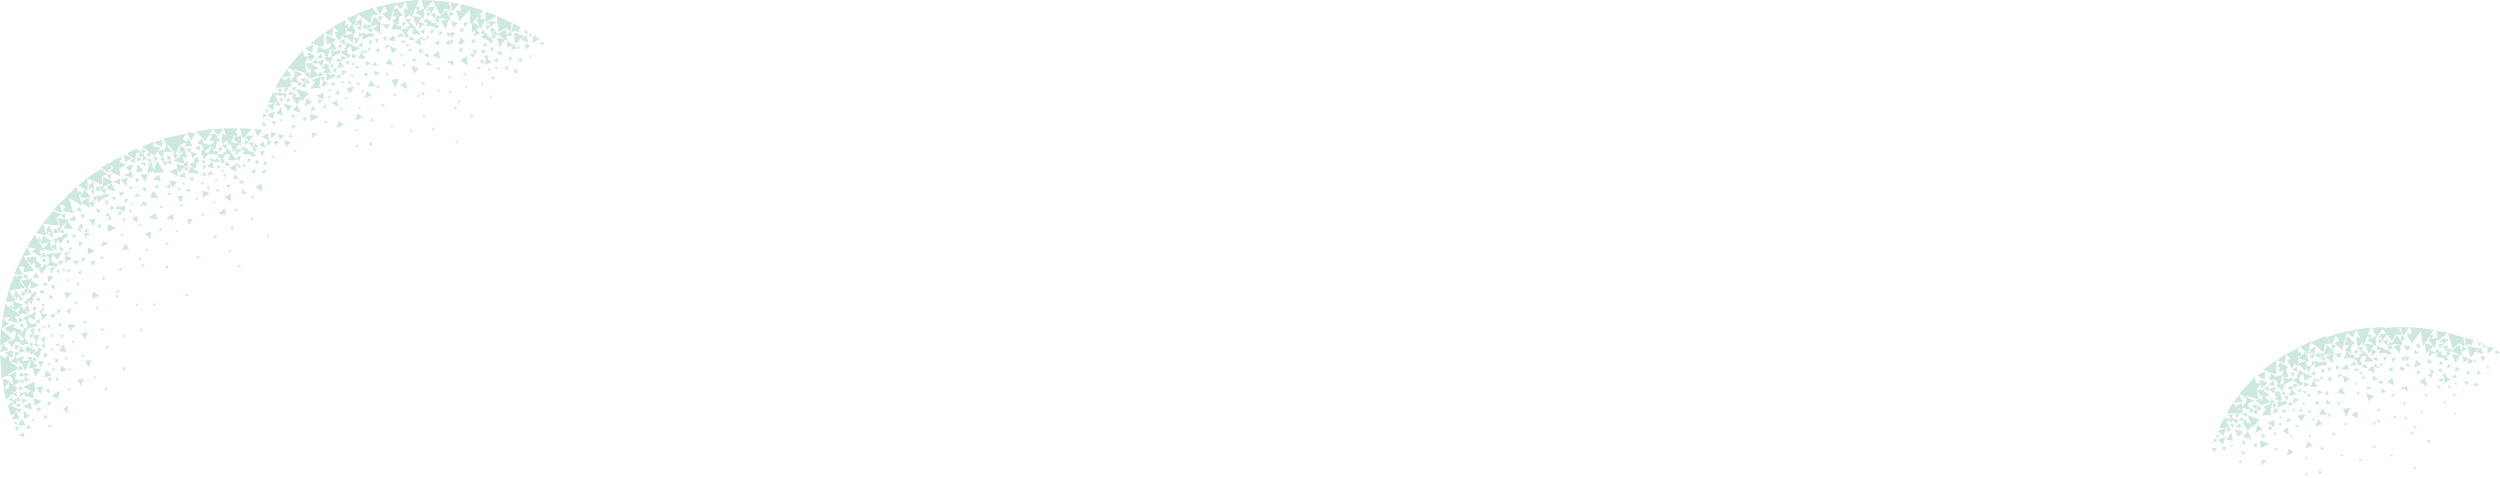 <svg width="387" height="74" viewBox="0 0 387 74" fill="none" xmlns="http://www.w3.org/2000/svg">
<path d="M0.603 60.081L1.589 58.931L0.405 58.624L0.603 60.081ZM3.933 58.416L3.736 58.306L3.845 58.854L3.079 58.701L3.407 59.468L3.845 58.843L3.955 59.139L4.547 58.701L3.955 58.405L4.503 57.813L3.67 57.759L3.933 58.416ZM1.983 52.894L3.517 53.048L2.553 51.623L1.983 52.894ZM3.057 50.517L3.824 50.593L3.342 49.892L3.057 50.517ZM4.678 44.677L6.102 44.184L4.81 43.417L4.678 44.677ZM8.819 47.855L8.962 48.621L9.466 48.008L8.819 47.855ZM12.829 49.64L13.103 50.221L13.377 49.695L12.829 49.64ZM16.28 53.584L16.554 54.165L16.817 53.639L16.28 53.584Z" fill="#CDE8DD"/>
<path d="M18.899 56.882L19.173 57.463L19.447 56.937L18.899 56.882ZM9.323 51.81L9.597 52.39L9.871 51.864L9.323 51.81ZM7.297 50.298L7.57 50.867L7.833 50.352L7.297 50.298ZM3.024 53.343L3.21 53.365L3.758 53.42L3.769 53.234L4.503 53.3L3.846 52.314L3.429 52.818L3.024 53.343ZM4.054 49.673L4.01 50.111L4.634 49.87L4.349 49.695L4.601 48.665L3.506 49.323L4.054 49.673ZM3.583 42.158L5.335 41.873L4.021 40.503L3.583 42.158ZM1.304 58.087L0.975 57.539L0.723 58.273L1.512 58.164L2.235 58.909L2.597 57.485L1.304 58.087ZM2.673 48.665L4.349 48.556L3.221 47.351L2.673 48.665ZM3.254 43.439L4.13 44.754L5.007 43.144L3.254 43.439ZM2.268 50.736L2.18 50.517L1.687 51.021L2.323 51.295L2.586 51.985L3.429 51.185L2.268 50.736ZM6.387 57.112L5.073 56.981L5.379 58.339L6.387 57.112ZM9.159 55.622L8.502 55.556L8.644 56.345L9.159 55.622ZM2.52 42.629L2.849 43.768L3.615 42.738L2.52 42.629ZM5.314 53.3L4.689 53.015L4.623 53.672L5.314 53.3Z" fill="#CDE8DD"/>
<path d="M4.328 43.242L4.087 42.344L3.495 42.837L4.328 43.242ZM3.079 45.806L2.903 46.463L3.67 46.43L3.079 45.806ZM9.542 50.55L9.4 49.783L9.006 50.396L9.542 50.55ZM6.311 51.426L6.168 50.659L5.785 51.284L6.311 51.426ZM0.427 53.179L0.011 54.494L1.326 54.165L0.427 53.179ZM2.75 57.375L3.648 57.134L3.046 56.521L2.75 57.375ZM6.804 58.438L7.976 58.109L7.209 57.32L6.804 58.438ZM1.983 54.165L0.734 54.603L1.249 54.987L0.504 55.797L1.6 56.017L1.359 55.118L1.994 55.403L1.983 54.165ZM4.919 55.677L4.371 57.057L5.818 56.794L4.919 55.677ZM10.353 55.699L10.397 55.261L9.937 55.436L10.353 55.699ZM8.228 54.319L8.261 53.88L7.822 54.056L8.228 54.319ZM15.283 47.855L14.998 47.383L14.834 47.931L15.283 47.855ZM18.373 45.937L18.088 45.466L17.935 46.014L18.373 45.937ZM16.664 60.311L16.379 59.851L16.215 60.377L16.664 60.311ZM6.913 48.041L6.628 47.57L6.464 48.117L6.913 48.041ZM7.001 50.78L6.716 50.309L6.552 50.856L7.001 50.78ZM2.246 50.1L0.745 50.725L0.942 50.966L0.898 51.404L1.249 51.218L1.863 51.711L2.246 50.1ZM4.196 45.411L3.353 44.995L3.374 45.872L4.196 45.411ZM8.359 44.886L8.447 44.009L7.866 44.283L8.359 44.886ZM5.511 45.981L5.598 45.105L5.018 45.379L5.511 45.981ZM5.029 55.239L4.152 55.261L4.744 55.973L5.029 55.239ZM8.294 45.926L7.549 45.642L7.691 46.408L8.294 45.926ZM5.818 47.712L5.084 47.427L5.226 48.194L5.818 47.712ZM2.914 49.082L2.838 49.958L3.637 49.597L2.914 49.082ZM3.714 47.986L4.788 48.249L4.262 47.241L3.714 47.986ZM5.577 46.452L6.343 46.627L5.971 45.937L5.577 46.452ZM6.124 45.28L6.891 45.466L6.519 44.765L6.124 45.28ZM6.617 44.108L7.384 44.294L7.012 43.593L6.617 44.108ZM7.242 64.891L7.209 64.124L6.716 64.628L7.242 64.891ZM8.096 57.331H8.535L8.315 56.783L8.096 57.331ZM7.351 58.471L7.724 59.172L8.02 58.427L7.351 58.471ZM6.398 53.354L6.771 54.056L7.066 53.31L6.398 53.354ZM7.11 60.289L7.483 60.99L7.779 60.245L7.11 60.289ZM5.839 55.951L6.343 56.915L6.749 55.896L5.839 55.951ZM5.116 51.93L5.664 52.982L6.102 51.864L5.116 51.93ZM12.588 51.525L13.136 52.566L13.574 51.47L12.588 51.525ZM11.964 58.712L12.511 59.764L12.95 58.646L11.964 58.712ZM13.169 55.819L13.717 56.86L14.155 55.765L13.169 55.819ZM9.334 57.594L10.408 57.266L9.466 56.641L9.334 57.594ZM5.642 59.895L6.256 61.045L6.738 59.818L5.642 59.895ZM5.314 62.765L6.486 62.13L5.237 61.648L5.314 62.765ZM0.964 61.933L2.651 60.289L0.526 60.103L0.964 61.933ZM8.326 49.312L8.513 48.435L7.702 48.906L8.326 49.312ZM10.824 48.567L11.021 47.69L10.2 48.161L10.824 48.567ZM6.07 50.177L6.267 49.301L5.456 49.772L6.07 50.177ZM5.303 49.553L5.631 48.183L4.317 48.928L5.303 49.553ZM8.973 61.823L9.28 60.454L7.987 61.221L8.973 61.823ZM2.881 54.592L3.867 54.483L3.188 53.541L2.881 54.592Z" fill="#CDE8DD"/>
<path d="M3.889 54.023L4.262 54.713L4.875 54.001L3.889 54.023ZM1.183 52.818L1.862 53.76L2.52 52.62L1.183 52.818ZM4.503 65.745L4.021 66.249L4.766 66.436L4.503 65.745ZM4.229 45.411L4.317 44.535L3.615 44.907L4.229 45.411ZM3.626 42.563L2.772 41.139L2.224 42.41L3.626 42.563ZM5.029 43.144L6.059 42.925L5.565 42.114L5.029 43.144ZM5.018 45.302L4.525 44.71L4.229 45.444L5.018 45.302ZM5.27 51.941L4.634 51.656L4.558 52.423L5.27 51.941ZM2.169 45.992L2.498 45.915L2.355 46.244L2.794 46.398L2.618 45.937L3.276 45.894L2.377 44.929L2.169 45.992ZM4.284 47.329L4.371 46.452L3.681 46.715L4.284 47.329ZM9.17 58.832L8.666 58.339L8.71 58.997L9.17 58.832ZM12.018 46.737L11.471 46.792L11.755 47.263L12.018 46.737ZM6.979 47.044L6.431 47.099L6.716 47.57L6.979 47.044ZM6.595 48.03L6.048 48.085L6.332 48.556L6.595 48.03ZM11.087 57.342L10.912 56.882L10.649 57.298L11.087 57.342ZM10.265 54.461L9.827 53.322L9.17 54.351L10.265 54.461Z" fill="#CDE8DD"/>
<path d="M6.617 49.498L7.439 48.621L6.234 48.49L6.617 49.498ZM10.309 46.211L11.142 45.335L9.937 45.203L10.309 46.211ZM10.857 51.196L11.69 50.32L10.485 50.188L10.857 51.196ZM1.983 46.682L2.115 47.559L1.501 47.175L1.534 47.942L2.104 47.668L2.18 48.107L3.604 47.142L1.983 46.682ZM1.852 64.869H3.057L2.509 63.664L1.852 64.869ZM2.487 61.911V61.692L2.049 62.02L1.83 61.363L1.282 62.02H2.049L1.72 62.349L2.487 62.568V62.02L3.254 62.13L2.816 61.363L2.487 61.911ZM3.473 62.568L4.13 61.911L3.473 61.692V62.568ZM3.079 60.706V61.473L3.736 60.925L3.079 60.706ZM2.618 66.709L2.947 66.052H2.29L2.618 66.709ZM2.553 63.28L2.991 64.047L3.32 63.28H2.553ZM10.748 60.519L10.857 59.972L10.419 60.3L10.748 60.519ZM19.326 52.248L19.436 51.7L18.997 52.029L19.326 52.248ZM21.868 51.317L21.977 50.769L21.539 51.097L21.868 51.317ZM11.131 53.069H11.569L11.241 52.631L11.131 53.069ZM7.877 52.084H8.315L7.987 51.645L7.877 52.084ZM12.829 55.294L13.048 54.855L12.61 54.965L12.829 55.294ZM14.725 58.657L14.944 58.219L14.505 58.328L14.725 58.657ZM7.603 56.608L7.822 56.17L7.384 56.279L7.603 56.608ZM2.41 55.184L3.035 54.691L2.29 54.417L2.345 55.272L1.687 56.006L2.914 56.356L2.41 55.184ZM2.881 51.678L3.758 52.445L4.087 51.24L4.306 51.13L3.758 50.692L3.539 51.349L2.881 51.678ZM5.007 55.786L5.774 55.863L5.292 55.151L5.007 55.786ZM5.259 53.552L6.026 53.628L5.544 52.916L5.259 53.552ZM6.683 52.785L6.65 53.113L7.11 52.938L6.891 52.807L7.077 52.062L6.256 52.533L6.683 52.785ZM10.189 63.587L10.156 63.916L10.616 63.74L10.397 63.609L10.572 62.842L9.762 63.313L10.189 63.587Z" fill="#CDE8DD"/>
<path d="M4.974 51.47L4.941 51.799L5.401 51.623L5.182 51.492L5.368 50.725L4.547 51.196L4.974 51.47ZM4.459 53.727L4.371 53.508L3.878 54.012L4.514 54.297L4.777 54.976L5.631 54.187L4.459 53.727ZM7.483 54.932L6.847 54.658L6.782 55.425L7.483 54.932ZM5.105 54.691L5.982 55.458L6.311 54.253L6.53 54.143L5.982 53.705L5.763 54.362L5.105 54.691ZM4.338 49.783L4.119 50.933L5.324 50.605L5.522 50.736L5.631 50.035L4.974 50.188L4.338 49.783ZM4.032 46.343L4.908 47.11L5.237 45.904L5.456 45.795L4.908 45.357L4.689 46.014L4.032 46.343ZM3.309 56.312L3.747 55.107L2.432 55.545L3.309 56.312Z" fill="#CDE8DD"/>
<path d="M3.911 57.43L4.645 55.721L3.177 55.962L3.911 57.43ZM2.246 53.289L2.356 53.836L2.246 54.165L2.465 54.056L2.575 54.165L2.684 53.946L3.013 53.617L2.246 53.289ZM1.873 64.201L1.983 64.244L2.421 63.697L2.816 63.258L1.172 62.656L1.72 64.376L1.873 64.201Z" fill="#CDE8DD"/>
<path d="M2.06 62.524L1.402 62.305L1.621 63.072L2.06 62.524ZM3.21 59.676L2.772 60.333H3.539L3.21 59.676ZM2.837 65.844H3.933L3.385 64.77L2.837 65.844ZM7.483 65.68L7.592 66.227L8.03 65.899L7.483 65.68ZM2.027 48.424L1.15 49.629L2.794 49.958L2.027 48.424ZM7.285 62.721L8.052 62.612L7.505 62.064L7.285 62.721ZM5.664 63.642L6.431 63.532L5.883 62.984L5.664 63.642ZM4.086 60.552L3.429 60.881L4.196 61.21L4.086 60.552Z" fill="#CDE8DD"/>
<path d="M3.55 62.93L4.864 63.368L4.755 62.272L3.55 62.93ZM2.892 67.378L3.769 67.674L3.692 66.95L2.892 67.378ZM3.626 63.587L3.736 64.88L4.612 64.376L3.626 63.587ZM5.007 60.355L3.692 61.231L5.226 61.67L5.007 60.355ZM3.221 59.019L1.906 58.471L2.016 59.566L1.468 59.128L1.249 60.333L2.016 60.114L2.345 60.771L2.673 60.005H2.454L2.125 59.676L3.221 59.019ZM3.385 57.594L2.838 58.252H3.714L3.385 57.594ZM2.531 65.198L2.093 65.526L2.64 65.745L2.531 65.198ZM4.897 65.252L5.335 65.033L4.897 64.814V65.252Z" fill="#CDE8DD"/>
<path d="M8.863 53.661L9.301 53.223H8.644L8.863 53.661ZM15.765 51.317L16.203 50.878H15.546L15.765 51.317ZM2.586 61.505V60.739L1.928 60.958L2.586 61.505ZM2.498 62.908H3.265L2.827 62.25L2.498 62.908ZM5.379 60.739V59.095L3.473 59.917L5.379 60.739ZM0.263 58.547L0 54.954L2.936 56.948L0.263 58.547ZM0.011 53.508L0.153 50.878L1.797 52.379L0.011 53.508ZM0.416 49.191L0.833 47.066L3.221 48.928L0.416 49.191ZM1.326 45.05L2.257 42.53L3.856 44.524L1.326 45.05ZM2.75 41.281L3.561 39.495L4.897 41.402L2.75 41.281Z" fill="#CDE8DD"/>
<path d="M0.208 50.878L0.427 49.18L1.38 50.199L0.208 50.878ZM0.887 46.737L1.369 44.94L2.52 46.606L0.887 46.737ZM23.741 22.032L25.023 22.821L25.154 21.616L23.741 22.032ZM25.866 25.1L25.943 24.881L25.417 25.045L25.461 24.256L24.727 24.694L25.417 25.045L25.143 25.187L25.658 25.713L25.877 25.089L26.535 25.549L26.469 24.716L25.866 25.1ZM31.322 22.185L31.476 23.719L32.681 22.492L31.322 22.185ZM33.864 22.755L33.952 23.522L34.543 22.908L33.864 22.755ZM40.197 23.434L40.635 24.201L40.909 23.369L40.197 23.434ZM37.622 27.86L36.877 28.156L37.578 28.529L37.622 27.86Z" fill="#CDE8DD"/>
<path d="M36.669 32.144L36.154 32.528L36.724 32.692L36.669 32.144ZM33.492 36.307L32.977 36.691L33.546 36.855L33.492 36.307ZM24.979 35.212L24.464 35.595L25.034 35.76L24.979 35.212ZM30.808 39.528L30.293 39.912L30.862 40.076L30.808 39.528ZM25.987 41.018L25.472 41.402L26.042 41.566L25.987 41.018ZM33.853 29.142L33.349 29.526L33.897 29.69L33.853 29.142ZM34.949 26.841L34.434 27.225L35.004 27.378L34.949 26.841ZM31.114 23.248L31.136 23.434L31.191 23.982L31.366 23.96L31.443 24.694L32.286 23.872L31.695 23.566L31.114 23.248ZM34.916 23.533L34.478 23.577L34.839 24.146L34.949 23.818L36.011 23.862L35.157 22.898L34.916 23.533ZM42.333 21.78L42.662 22.602L43.188 21.835L42.333 21.78ZM25.834 22.415L26.316 22.01L25.549 21.857L25.746 22.624L25.122 23.445L26.579 23.599L25.834 22.415ZM35.65 21.977L36.088 23.599L37.052 22.251L35.65 21.977ZM40.766 21.868L40.109 22.525L41.117 22.832L40.766 21.868ZM33.535 21.977L33.755 21.846L33.163 21.462L33.01 22.142L32.385 22.536L33.338 23.215L33.535 21.977ZM27.543 27.324L27.488 26.009L26.195 26.502L27.543 27.324ZM29.405 29.843L29.372 29.186L28.605 29.438L29.405 29.843ZM41.522 20.619L40.471 21.166L41.632 21.714L41.522 20.619ZM31.629 25.483L31.783 24.804L31.125 24.869L31.629 25.483Z" fill="#CDE8DD"/>
<path d="M41.237 22.536L42.081 22.12L41.478 21.627L41.237 22.536ZM38.466 21.813L37.808 21.78L37.995 22.525L38.466 21.813ZM35.124 29.076L35.869 28.781L35.179 28.529L35.124 29.076ZM33.59 26.118L34.335 25.823L33.645 25.571L33.59 26.118ZM30.326 20.706L28.967 20.487L29.482 21.736L30.326 20.706ZM26.71 23.752L27.072 24.607L27.587 23.927L26.71 23.752ZM26.217 27.937L26.699 29.066L27.357 28.189L26.217 27.937ZM29.778 22.569L29.175 21.396L28.879 21.944L27.97 21.331L27.915 22.426L28.77 22.065L28.584 22.722L29.778 22.569ZM28.704 25.691L27.258 25.363L27.729 26.765L28.704 25.691ZM30.238 30.928L30.676 30.884L30.413 30.468L30.238 30.928ZM31.147 28.562L31.585 28.518L31.323 28.112L31.147 28.562ZM38.893 34.193L39.298 33.82L38.751 33.776L38.893 34.193ZM41.369 36.844L41.774 36.472L41.227 36.428L41.369 36.844ZM25.768 37.962L26.184 37.611L25.637 37.523L25.768 37.962ZM37.03 26.02L37.436 25.647L36.888 25.593L37.03 26.02ZM34.368 26.677L34.773 26.305L34.226 26.25L34.368 26.677ZM34.072 21.857L33.163 20.52L32.966 20.761L32.528 20.805L32.78 21.101L32.418 21.802L34.072 21.857ZM39.068 22.843L39.309 21.933L38.433 22.131L39.068 22.843ZM40.427 26.831L41.303 26.743L40.92 26.228L40.427 26.831ZM38.783 24.267L39.66 24.179L39.276 23.664L38.783 24.267ZM29.142 25.768L28.989 24.891L28.364 25.582L29.142 25.768ZM39.408 26.973L39.539 26.184L38.805 26.48L39.408 26.973ZM37.14 24.913L37.271 24.146L36.537 24.442L37.14 24.913ZM35.245 22.328L34.368 22.437L34.883 23.149L35.245 22.328ZM36.483 22.897L36.439 24.015L37.315 23.292L36.483 22.897ZM38.345 24.431L38.312 25.198L38.926 24.694L38.345 24.431ZM39.572 24.727L39.55 25.494L40.153 24.99L39.572 24.727ZM40.832 24.968L40.81 25.735L41.413 25.231L40.832 24.968ZM19.907 29.296L20.674 29.153L20.104 28.737L19.907 29.296ZM27.499 29.076L27.565 29.515L28.08 29.219L27.499 29.076ZM26.261 28.496L25.625 28.967L26.392 29.153L26.261 28.496ZM31.739 26.601L31.125 27.105L31.914 27.236L31.739 26.601ZM24.442 28.529L23.807 29L24.574 29.186L24.442 28.529ZM28.551 26.644L27.674 27.28L28.737 27.532L28.551 26.644ZM32.878 25.056L31.969 25.823L33.141 26.042L32.878 25.056ZM34.741 32.286L33.831 33.053L35.015 33.273L34.741 32.286ZM26.688 33.097L25.735 33.798L26.907 34.072L26.688 33.097ZM28.989 33.842L29.252 34.828L29.843 33.952L28.989 33.842ZM27.455 30.336L27.926 31.355L28.397 30.336H27.455ZM24.65 26.995L23.599 27.762L24.881 28.058L24.65 26.995ZM24.081 32.944L23.029 33.711L24.322 34.017L24.081 32.944ZM20.378 26.447L19.326 27.214L20.608 27.521L20.378 26.447ZM21.758 27.105L22.547 28.178L22.854 26.863L21.758 27.105ZM18.691 27.74L19.49 28.803L19.797 27.488L18.691 27.74ZM21.977 22.678L23.873 24.103L23.741 21.966L21.977 22.678ZM36.11 27.685L36.987 27.707L36.362 26.995L36.11 27.685ZM37.337 29.986L38.214 29.997L37.589 29.296L37.337 29.986ZM34.817 25.647L35.694 25.669L35.069 24.957L34.817 25.647ZM35.299 24.793H36.702L35.716 23.675L35.299 24.793ZM23.248 30.599L24.65 30.709L23.719 29.526L23.248 30.599ZM29.526 23.533L29.789 24.519L30.632 23.708L29.526 23.533ZM30.621 24.245L30.019 24.749L30.84 25.209L30.621 24.245ZM31.279 21.342L30.49 22.196L31.739 22.613L31.279 21.342ZM18.734 26.71L18.165 26.294L18.088 27.061L18.734 26.71ZM39.145 22.875L40.021 22.766L39.517 22.163L39.145 22.875ZM41.993 21.419L42.826 20.651L41.884 20.432L41.993 21.419Z" fill="#CDE8DD"/>
<path d="M43.922 21.714L44.327 22.678L45.028 22.021L43.922 21.714ZM45.477 23.139L45.653 23.577L45.981 23.281L45.477 23.139ZM41.971 24.015L42.158 24.453L42.486 24.168L41.971 24.015ZM39.375 23.61L39.868 23.007L39.079 22.865L39.375 23.61ZM32.911 25.198L33.053 24.519L32.286 24.596L32.911 25.198ZM38.126 20.98L38.268 21.309L37.94 21.232L37.874 21.67L38.29 21.407L38.466 22.065L39.233 20.991L38.126 20.98ZM37.249 23.314L38.126 23.226L37.731 22.613L37.249 23.314ZM26.184 30.326L26.601 29.778L25.943 29.909L26.184 30.326ZM39.331 30.764L39.167 30.238L38.761 30.599L39.331 30.764ZM38.038 25.877L37.874 25.33L37.48 25.702L38.038 25.877ZM36.976 25.702L36.811 25.176L36.406 25.549L36.976 25.702ZM27.937 32.002L28.375 31.761L27.937 31.563V32.002Z" fill="#CDE8DD"/>
<path d="M31.432 30.577L32.451 29.92L31.322 29.482L31.432 30.577ZM35.562 26.009L36.603 26.644L36.493 25.439L35.562 26.009ZM39.539 28.967L40.569 29.602L40.459 28.397L39.539 28.967ZM34.763 30.523L35.792 31.158L35.683 29.953L34.763 30.523ZM37.414 20.915L36.57 21.221L36.822 20.542L36.077 20.728L36.461 21.232L36.022 21.396L37.249 22.602L37.414 20.915ZM19.183 23.927L19.348 25.132L20.465 24.42L19.183 23.927ZM22.196 24.146L22.415 24.113L22.032 23.73L22.645 23.423L21.922 22.985L22.032 23.752L21.659 23.478L21.55 24.267L22.098 24.19L22.109 24.957L22.799 24.409L22.196 24.146ZM21.703 25.22L22.448 25.768L22.558 25.089L21.703 25.22ZM23.456 24.563L22.689 24.672L23.325 25.242L23.456 24.563ZM17.463 24.968L18.165 25.187L18.055 24.53L17.463 24.968ZM20.827 24.42L20.126 24.968L20.936 25.187L20.827 24.42ZM24.738 32.155L25.286 32.188L24.902 31.794L24.738 32.155ZM35.398 39.035H35.946L35.529 38.674L35.398 39.035ZM36.822 41.336H37.37L36.965 40.964L36.822 41.336ZM28.748 45.828H29.296L28.89 45.466L28.748 45.828ZM32.988 31.18L33.075 31.618L33.437 31.213L32.988 31.18ZM33.283 27.784L33.371 28.222L33.733 27.806L33.283 27.784ZM31.125 33.294L31.596 33.426L31.41 33.021L31.125 33.294ZM27.148 35.814L27.608 35.968L27.444 35.551L27.148 35.814ZM28.167 28.474L28.627 28.627L28.452 28.211L28.167 28.474ZM28.846 23.139L29.427 23.686L29.591 22.919L28.759 23.095L27.937 22.547L27.751 23.818L28.846 23.139ZM32.703 22.81L32.122 23.818L33.371 23.905L33.525 24.103L33.853 23.478L33.163 23.39L32.703 22.81ZM28.605 25.801L28.638 26.568L29.274 25.998L28.605 25.801ZM31.344 25.527L31.421 26.294L32.024 25.68L31.344 25.527ZM32.363 26.787L32.035 26.82L32.297 27.236L32.385 27.017L33.152 27.05L32.528 26.338L32.363 26.787ZM22.065 31.498L21.736 31.52L21.955 31.958L22.065 31.739L22.832 31.815L22.251 31.07L22.065 31.498ZM33.305 24.815L32.977 24.848L33.24 25.264L33.327 25.045L34.094 25.067L33.47 24.366L33.305 24.815ZM30.544 24.946L30.764 24.837L30.194 24.42L30.008 25.078L29.35 25.428L30.26 26.162L30.544 24.946ZM29.778 28.123L29.975 27.466L29.208 27.499L29.778 28.123ZM29.69 25.713L29.055 26.699L30.293 26.852L30.435 27.072L30.786 26.469L30.106 26.338L29.69 25.713ZM34.839 23.851L33.678 23.862L34.226 24.979L34.138 25.198L34.828 25.154L34.554 24.519L34.839 23.851ZM38.126 22.865L37.556 23.884L38.805 23.96L38.948 24.157L39.276 23.533L38.586 23.445L38.126 22.865Z" fill="#CDE8DD"/>
<path d="M27.86 24.179L29.12 24.442L28.496 23.204L27.86 24.179Z" fill="#CDE8DD"/>
<path d="M26.831 24.913L28.616 25.395L28.178 23.971L26.831 24.913ZM30.994 22.503L30.479 22.722L30.15 22.678L30.303 22.875L30.216 22.985L30.435 23.051L30.457 23.16L30.435 23.051L30.829 23.314L30.994 22.503ZM19.852 23.872L19.83 23.982L20.422 24.333L20.915 24.661L21.276 22.952L19.655 23.719L19.852 23.872Z" fill="#CDE8DD"/>
<path d="M21.517 23.818L21.627 23.139L20.904 23.467L21.517 23.818ZM24.519 24.552L23.807 24.223L23.916 24.99L24.519 24.552ZM18.351 25.067L18.504 26.129L19.49 25.439L18.351 25.067ZM19.183 29.624L18.658 29.811L19.052 30.194L19.183 29.624ZM35.727 21.298L34.368 20.673V22.35L35.727 21.298ZM22.076 29.011L22.295 29.756L22.766 29.142L22.076 29.011ZM21.638 30.479L21.331 29.898L20.761 30.446L21.638 30.479ZM18.296 32.122L19.205 32.922L19.424 31.826L18.296 32.122ZM22.185 41.358L22.404 40.865L21.879 41.018L22.185 41.358ZM13.18 36.066L13.804 35.606L13.114 35.496L13.18 36.066ZM19.918 32.593L20.159 32.966L20.487 32.473L19.918 32.593ZM18.559 32.593L18.186 33.294L18.975 33.119L18.559 32.593ZM16.938 33.415L16.565 34.116L17.332 33.941L16.938 33.415ZM19.392 37.71L18.844 38.75L20.016 38.498L19.392 37.71ZM22.459 36.176L23.27 37.03L23.401 35.847L22.459 36.176ZM20.4 33.766L21.276 34.489V33.36L20.4 33.766ZM16.697 35.825L18.011 35.321L16.664 34.664L16.697 35.825ZM19.282 34.291L19.413 33.601L18.888 34.007L19.282 34.291ZM21.583 35.058L21.857 34.653L21.375 34.664L21.583 35.058ZM18.734 36.57L19.249 36.351L18.734 36.176V36.57ZM22.492 38.849L22.985 38.783L22.656 38.477L22.492 38.849ZM20.268 31.783L20.75 31.717L20.422 31.41L20.268 31.783ZM15.886 37.808L15.59 37.962L15.995 38.246V37.995L16.729 37.731L15.886 37.315V37.808ZM14.987 34.905L15.513 35.475L15.656 34.708L14.987 34.905ZM20.925 27.565L21.145 28.31L21.605 27.696L20.925 27.565ZM23.774 25.56L23.336 24.957L23.117 25.768L23.774 25.56ZM21.331 25.373L21.079 26.732L22.152 26.469L21.331 25.373ZM16.817 25.373L16.653 26.25L17.354 26.075L16.817 25.373Z" fill="#CDE8DD"/>
<path d="M20.673 25.516L19.413 25.812L20.049 26.622L20.673 25.516ZM24.092 26.425L23.04 25.253L22.821 26.831L24.092 26.425ZM25.154 24.475L25.516 23.095L24.442 23.358L24.804 22.755L23.577 22.711L23.905 23.434L23.303 23.851L24.102 24.07L24.07 23.851L24.355 23.478L25.154 24.475ZM26.578 24.431L25.855 23.993L25.965 24.869L26.578 24.431ZM18.942 24.65L18.548 24.267L18.406 24.837L18.942 24.65ZM19.216 27.017L19.501 27.422L19.654 26.951L19.216 27.017ZM31.947 29.055L32.462 29.383L32.33 28.726L31.947 29.055ZM35.628 35.354L36.154 35.683L36.022 35.025L35.628 35.354Z" fill="#CDE8DD"/>
<path d="M22.602 24.19L23.369 24.081L23.04 23.456L22.602 24.19ZM21.199 24.3L21.309 25.067L21.901 24.541L21.199 24.3ZM23.752 26.852L25.395 26.633L24.3 24.848L23.752 26.852ZM25.209 21.462L28.737 20.695L27.17 23.872L25.209 21.462ZM30.326 20.345L32.933 19.961L31.783 21.868L30.326 20.345ZM34.631 19.863H36.8L35.431 22.58L34.631 19.863ZM39.342 19.972L40.602 20.126L39.868 21.079L39.342 19.972ZM43.122 20.761L43.998 20.947L43.275 21.714L43.122 20.761Z" fill="#CDE8DD"/>
<path d="M32.933 20.016L34.631 19.885L33.82 21.024L32.933 20.016ZM37.151 19.852L39.013 19.961L37.611 21.429L37.151 19.852ZM6.398 40.361L7.088 40.69L6.869 39.857L6.398 40.361ZM9.871 35.398L11.372 35.409L10.386 34.27L9.871 35.398ZM12.72 39.78L12.61 40.569L13.289 40.153L12.72 39.78ZM15.897 42.815L15.963 43.45L16.401 43.045L15.897 42.815ZM11.876 43.691L11.942 44.327L12.38 43.932L11.876 43.691ZM10.452 41.588L10.518 42.223L10.956 41.818L10.452 41.588Z" fill="#CDE8DD"/>
<path d="M7.603 39.901L7.417 40.306L8.074 40.295L7.855 40.032L8.425 39.156L7.165 39.397L7.603 39.901ZM9.652 32.67L11.405 32.977L10.638 31.257L9.652 32.67ZM6.639 38.509L8.261 38.948L7.603 37.414L6.639 38.509ZM8.94 33.744L9.334 35.277L10.704 34.05L8.94 33.744ZM5.565 40.295V40.054L4.93 40.361L5.434 40.843L5.456 41.577L6.519 41.106L5.565 40.295ZM8.502 32.736L8.436 33.908L9.499 33.196L8.502 32.736Z" fill="#CDE8DD"/>
<path d="M10.014 33.93L10.09 32.999L9.356 33.262L10.014 33.93ZM7.976 35.935L7.603 36.483L8.348 36.702L7.976 35.935ZM12.501 42.552L12.61 41.763L12.04 42.223L12.501 42.552ZM9.159 42.333L9.269 41.544L8.699 42.004L9.159 42.333ZM18.8 41.938L18.691 41.391L18.362 41.829L18.8 41.938ZM21.868 40.295L21.758 39.747L21.429 40.208L21.868 40.295ZM10.846 39.331L10.737 38.783L10.408 39.221L10.846 39.331ZM10.024 41.96L9.915 41.413L9.586 41.851L10.024 41.96ZM5.752 39.725L4.141 39.813L4.251 40.109L4.065 40.503L4.459 40.449L4.864 41.106L5.752 39.725ZM9.148 35.957L8.491 35.299L8.217 36.143L9.148 35.957ZM13.256 36.855L13.618 36.066L12.982 36.132L13.256 36.855ZM10.222 36.943L10.594 36.143L9.959 36.209L10.222 36.943ZM12.873 37.797L12.27 37.282L12.139 38.071L12.873 37.797ZM9.937 38.674L9.334 38.148L9.225 38.937L9.937 38.674ZM6.76 39.002L6.387 39.791L7.264 39.725L6.76 39.002ZM7.877 38.236L8.819 38.849L8.644 37.721L7.877 38.236Z" fill="#CDE8DD"/>
<path d="M10.145 37.403L10.802 37.841L10.693 37.052L10.145 37.403ZM11.043 36.483L11.701 36.921L11.591 36.132L11.043 36.483ZM11.898 35.519L12.555 35.957L12.446 35.19L11.898 35.519ZM7.329 42.596L7.505 43.768L8.293 42.859L7.329 42.596ZM11.788 41.018L12.259 40.251L11.328 40.427L11.788 41.018ZM14.396 41.128L14.867 40.361L13.936 40.536L14.396 41.128ZM9.378 41.073L9.849 40.328L8.918 40.492L9.378 41.073ZM8.885 40.218L9.63 39.035L8.162 39.309L8.885 40.218ZM9.192 35.946L9.564 35.157L8.797 35.267L9.192 35.946ZM9.586 33.032L9.258 31.421L8.304 32.429L9.586 33.032ZM10.704 34.072L11.745 34.226L11.547 33.283L10.704 34.072ZM9.981 36.099L9.718 35.376L9.192 35.979L9.981 36.099ZM7.066 35.803L7.395 35.847L7.154 36.099L7.516 36.384L7.494 35.891L8.151 36.066L7.625 34.861L7.066 35.803ZM8.622 37.775L8.995 36.986L8.261 37.008L8.622 37.775ZM16.116 39.813L15.568 39.671L15.678 40.218L16.116 39.813ZM11.241 38.389L10.693 38.246L10.802 38.794L11.241 38.389ZM10.55 39.211L10.003 39.079L10.112 39.627L10.55 39.211Z" fill="#CDE8DD"/>
<path d="M10.09 40.58L11.186 40.032L10.09 39.506V40.58ZM13.596 39.397L14.692 38.827L13.596 38.312V39.397ZM13.18 33.196H12.391L12.895 33.798L13.18 33.196ZM16.171 33.305L17.014 33.557L16.85 32.933L16.171 33.305ZM15.185 33.086L15.623 32.407H14.823L15.185 33.086ZM17.266 31.772L16.938 32.473L17.704 32.254L17.266 31.772ZM11.832 32.506L12.643 32.856L12.336 31.98L11.832 32.506ZM12.106 35.102L12.917 35.453L12.61 34.576L12.106 35.102ZM13.717 36.581L13.76 36.033L13.245 36.22L13.717 36.581ZM13.717 34.039L14.44 35.025L14.79 33.864L13.717 34.039ZM14.341 46.266L15.415 45.718L14.319 45.192L14.341 46.266ZM6.672 36.406L6.497 37.282L6.059 36.702L5.839 37.447L6.475 37.381L6.387 37.819L8.031 37.381L6.672 36.406ZM21.166 47.438L21.462 46.956L20.936 47.121L21.166 47.438ZM23.873 47.395L24.157 46.912L23.631 47.077L23.873 47.395ZM10.43 43.472L10.835 43.615L10.671 43.089L10.43 43.472ZM5.861 41.424L6.431 42.431L7.143 41.402L7.384 41.38L7.023 40.777L6.584 41.325L5.861 41.424ZM7.888 41.917L7.757 42.212L8.239 42.202L8.085 42.004L8.524 41.347L7.603 41.522L7.888 41.917ZM7.866 40.131L7.286 41.139L8.535 41.226L8.677 41.424L9.006 40.799L8.315 40.712L7.866 40.131ZM8.743 36.767L9.312 37.775L10.024 36.757L10.266 36.724L9.893 36.132L9.455 36.68L8.743 36.767ZM6.146 38.082L4.919 38.926L6.343 39.78L6.146 38.082Z" fill="#CDE8DD"/>
<path d="M18.11 45.357L18.658 45.083L18.044 44.864L18.11 45.357ZM4.251 38.203L5.346 36.34L6.968 38.904L4.251 38.203ZM6.584 34.631L8.304 32.55L9.148 34.96L6.584 34.631ZM9.192 31.563L10.55 30.139L11.175 32.385L9.192 31.563Z" fill="#CDE8DD"/>
<path d="M3.451 39.703L4.218 38.17L4.766 39.452L3.451 39.703ZM5.598 36.088L6.65 34.554L7.198 36.505L5.598 36.088ZM16.423 29.219L17.869 29.635L17.233 28.277L16.423 29.219ZM16.97 26.524L18.581 27.291L18.285 25.428L16.97 26.524Z" fill="#CDE8DD"/>
<path d="M12.501 31.333L13.925 32.21L13.706 30.567L12.501 31.333ZM15.963 27.367L15.93 28.956L17.573 28.145L15.963 27.367ZM15.809 26.272L15.437 27.389L16.642 26.995L15.809 26.272Z" fill="#CDE8DD"/>
<path d="M16.948 27.849L17.277 26.973L16.51 27.028L16.948 27.849ZM14.473 29.23L13.958 29.668L14.615 30.084L14.473 29.23ZM15.59 29.558L15.152 28.737L14.659 29.482L15.59 29.558ZM19.315 31.531L19.885 30.873L19.26 30.764L19.315 31.531ZM16.357 30.797L16.927 30.139L16.302 30.03L16.357 30.797ZM18.658 32.33L18.219 31.673L17.891 32.396L18.658 32.33ZM13.728 31.377L14.462 32.221L14.604 31.092L13.728 31.377ZM16.138 31.213L16.642 31.794L16.751 31.027L16.138 31.213Z" fill="#CDE8DD"/>
<path d="M17.266 30.588L17.781 31.169L17.869 30.38L17.266 30.588ZM18.34 29.887L18.855 30.468L18.964 29.679L18.34 29.887ZM15.623 29.558L16.193 28.901L15.426 28.792L15.623 29.558ZM16.773 26.863L16.883 25.22L15.678 25.943L16.773 26.863ZM17.584 28.156L18.548 28.594L18.614 27.641L17.584 28.156ZM16.335 29.909L16.269 29.142L15.612 29.58L16.335 29.909ZM13.618 28.857L13.947 28.967L13.651 29.153L13.914 29.515L14.023 29.044L14.604 29.372L14.418 28.058L13.618 28.857ZM14.582 31.158L15.152 30.501L14.44 30.326L14.582 31.158Z" fill="#CDE8DD"/>
<path d="M13.07 29.296L12.665 30.106L12.38 29.427L11.964 30.084L12.588 30.194L12.391 30.599H14.1L13.07 29.296ZM14.933 30.216L15.218 31.355L16.171 30.555L16.412 30.588L16.215 29.931L15.667 30.336L14.933 30.216Z" fill="#CDE8DD"/>
<path d="M10.255 30.413L11.821 28.912L12.698 31.826L10.255 30.413ZM13.454 27.608L15.678 26.075L15.842 28.627L13.454 27.608Z" fill="#CDE8DD"/>
<path d="M16.795 25.352L18.482 24.344L18.493 26.666L16.795 25.352ZM12.128 28.726L13.552 27.521V29.548L12.128 28.726ZM43.615 11.942L45.105 11.723L44.447 10.704L43.615 11.942ZM47.208 12.928L47.132 12.73L46.836 13.191L46.354 12.533L46.08 13.344L46.847 13.18L46.715 13.465L47.449 13.53L47.23 12.917L48.019 12.851L47.438 12.248L47.208 12.928ZM49.805 7.779L50.703 9.028L51.141 7.362L49.805 7.779ZM52.303 7.034L52.741 7.658L52.96 6.825L52.303 7.034ZM57.704 4.404L58.909 5.281L58.799 3.78L57.704 4.404ZM58.098 9.586L57.605 10.211L58.394 10.189L58.098 9.586Z" fill="#CDE8DD"/>
<path d="M58.492 13.081L58.219 13.662L58.799 13.552L58.492 13.081ZM57.528 18.23L57.244 18.811L57.824 18.701L57.528 18.23ZM57.331 21.933L57.09 22.514L57.66 22.372L57.331 21.933ZM55.447 12.621L55.195 13.202L55.776 13.059L55.447 12.621ZM55.261 10.079L55.009 10.671L55.578 10.528L55.261 10.079ZM50.144 8.874L50.254 9.028L50.583 9.466L50.725 9.356L51.163 9.948L51.47 8.819L50.813 8.841L50.144 8.874ZM53.584 7.231L53.212 7.494L53.803 7.8L53.76 7.472L54.691 6.979L53.486 6.562L53.584 7.231ZM59.139 2.082L60.388 3.363L60.749 1.501L59.139 2.082ZM45.521 10.956L45.674 10.331L44.973 10.66L45.587 11.153L45.565 12.194L46.836 11.46L45.521 10.956ZM53.442 5.522L54.625 6.705L54.8 5.062L53.442 5.522ZM57.912 2.531L57.342 4.01L59.161 3.813L57.912 2.531ZM51.612 6.562L51.722 6.343L51.021 6.311L51.24 6.968L50.911 7.625L52.072 7.735L51.612 6.562ZM49.662 13.574L48.83 12.555L48.085 13.727L49.662 13.574ZM52.664 14.494L52.248 13.991L51.81 14.648L52.664 14.494ZM57.857 1.402L57.222 2.388L58.492 2.279L57.857 1.402ZM51.689 10.528L51.492 9.871L50.944 10.255L51.689 10.528Z" fill="#CDE8DD"/>
<path d="M58.679 3.331L59.282 2.618L58.536 2.399L58.679 3.331ZM55.852 3.955L55.261 4.24L55.809 4.788L55.852 3.955ZM56.542 11.92L57.047 11.295L56.312 11.405L56.542 11.92ZM53.749 10.101L54.242 9.466L53.519 9.575L53.749 10.101ZM48.435 6.902L47.208 7.527L48.359 8.228L48.435 6.902ZM47.044 11.482L47.855 11.964L47.866 11.109L47.044 11.482ZM49.016 14.834L50.079 15.448V14.33L49.016 14.834ZM48.841 8.699L47.657 8.107L47.745 8.732L46.65 8.776L47.252 9.696L47.734 8.885L47.975 9.542L48.841 8.699ZM49.651 11.843L48.26 12.347L49.421 13.256L49.651 11.843ZM53.486 15.415L53.815 15.141L53.376 14.944L53.486 15.415ZM52.938 12.939L53.267 12.654L52.828 12.457L52.938 12.939ZM61.155 14.944L61.374 14.44L60.826 14.615L61.155 14.944ZM64.836 15.119L65.022 14.604L64.507 14.823L64.836 15.119ZM55.381 22.898L55.491 22.35L55.009 22.634L55.381 22.898ZM56.696 8.304L56.86 7.779L56.345 7.998L56.696 8.304ZM54.691 10.167L54.855 9.652L54.351 9.871L54.691 10.167ZM52.062 6.146L50.615 5.434L50.561 5.741L50.21 5.993L50.572 6.135L50.605 6.924L52.062 6.146ZM56.882 4.525L56.63 3.626L55.973 4.229L56.882 4.525ZM59.643 7.57L60.41 7.132L59.862 6.804L59.643 7.57ZM57.342 5.905L58.054 5.39L57.463 5.138L57.342 5.905ZM50.079 11.646L49.476 10.989L49.323 11.898L50.079 11.646ZM58.767 8.107L58.58 7.34L58.032 7.91L58.767 8.107ZM56.247 7.264L55.984 6.519L55.491 7.143L56.247 7.264ZM53.322 5.982L52.609 6.497L53.409 6.869L53.322 5.982ZM54.669 5.872L55.184 6.858L55.578 5.796L54.669 5.872ZM57.047 6.278L57.397 6.968L57.682 6.234L57.047 6.278ZM58.032 5.982L58.317 6.705L58.668 6.004L58.032 5.982ZM59.282 5.697L59.566 6.42L59.917 5.719L59.282 5.697ZM45.335 19.972L45.828 19.381L45.127 19.424L45.335 19.972ZM50.703 14.988L51.01 15.294L51.229 14.746L50.703 14.988ZM49.367 15.261L49.147 16.028L49.881 15.7L49.367 15.261ZM52.368 11.427L52.094 12.161L52.84 11.898L52.368 11.427ZM48.315 16.466L48.129 17.233L48.841 16.872L48.315 16.466ZM50.09 12.413L49.761 13.454L50.769 13.015L50.09 12.413ZM52.587 9.531L52.171 10.627L53.289 10.222L52.587 9.531ZM56.86 14.056L56.389 15.152L57.539 14.801L56.86 14.056ZM52.456 18.701L52.105 19.83L53.201 19.359L52.456 18.701ZM55.348 17.496L55.02 18.625L56.115 18.154L55.348 17.496ZM51.382 16.017L52.368 16.565L52.149 15.47L51.382 16.017ZM47.471 15.185L47.142 16.445L48.326 15.864L47.471 15.185ZM45.313 17.113L46.606 17.442L46.003 16.236L45.313 17.113ZM42.64 13.563L45.017 13.454L43.56 11.898L42.64 13.563ZM56.663 10.211L57.43 9.773L56.553 9.477L56.663 10.211ZM58.011 11.701L58.832 11.372L57.978 10.967L58.011 11.701ZM54.549 9.093L55.316 8.655L54.439 8.359L54.549 9.093ZM54.516 8.107L55.743 7.45L54.319 6.957L54.516 8.107ZM48.161 18.756L49.367 18.011L47.92 17.617L48.161 18.756ZM49.126 9.608L49.892 10.265L50.155 9.137L49.126 9.608ZM50.199 9.937L49.925 10.671H50.867L50.199 9.937ZM49.323 7.088L49.06 8.228L50.352 7.965L49.323 7.088ZM42.716 18.734L42.015 18.778L42.453 19.436L42.716 18.734ZM56.893 4.492L57.594 3.988L56.86 3.703L56.893 4.492Z" fill="#CDE8DD"/>
<path d="M58.843 2.345L59.501 0.844L58.142 1.107L58.843 2.345ZM59.172 3.834L59.939 4.558L60.322 3.681L59.172 3.834ZM57.529 5.062L57.638 4.295L56.871 4.558L57.529 5.062ZM52.708 9.63L52.489 8.973L51.864 9.411L52.708 9.63ZM55.118 3.385L55.403 3.583L55.074 3.692L55.239 4.108L55.458 3.67L55.929 4.141L56.071 2.827L55.118 3.385ZM55.524 5.85L56.236 5.346L55.578 4.996L55.524 5.85ZM50.407 16.784V16.083L49.969 16.587L50.407 16.784ZM60.213 11.635L59.851 11.197L59.632 11.701L60.213 11.635ZM57.496 7.691L57.09 7.318L56.926 7.833L57.496 7.691ZM56.488 8.074L56.082 7.691L55.918 8.217L56.488 8.074ZM52.818 17.091L53.015 16.653L52.544 16.762L52.818 17.091ZM54.264 14.483L54.768 13.388L53.584 13.651L54.264 14.483Z" fill="#CDE8DD"/>
<path d="M55.403 9.028L56.608 9.071L55.907 8.085L55.403 9.028ZM59.676 9.904L60.881 10.079L60.3 9.017L59.676 9.904ZM56.937 13.355L58.142 13.388L57.452 12.402L56.937 13.355ZM54.483 3.692L53.902 4.382L53.793 3.659L53.245 4.207L53.837 4.459L53.541 4.788L55.184 5.226L54.483 3.692ZM41.336 16.324L42.212 17.124L42.618 15.864L41.336 16.324ZM43.779 14.571L43.922 14.407L43.374 14.352L43.648 13.717L42.804 13.826L43.374 14.341L42.903 14.363L43.341 15.042L43.702 14.637L44.206 15.228L44.393 14.374L43.779 14.571ZM44.075 15.722L44.995 15.678L44.666 15.075L44.075 15.722ZM45.006 14.078L44.491 14.648L45.368 14.681L45.006 14.078ZM40.646 18.241L41.336 17.967L40.843 17.529L40.646 18.241ZM42.903 15.634L42.706 16.51L43.472 16.16L42.903 15.634ZM50.309 19.118L50.78 18.811L50.232 18.734L50.309 19.118ZM60.476 19.775L60.98 19.523L60.432 19.381L60.476 19.775ZM63.456 20.465L63.938 20.18L63.39 20.071L63.456 20.465ZM55.874 14.111L56.203 14.418L56.28 13.87L55.874 14.111ZM54.286 11.701L54.571 12.029L54.68 11.504L54.286 11.701ZM55.491 16.927L55.951 16.773L55.568 16.532L55.491 16.927ZM55.031 20.378L55.491 20.191L55.085 19.972L55.031 20.378ZM50.867 14.133L51.339 13.979L50.944 13.739L50.867 14.133ZM48.402 9.751L49.191 9.86L48.863 9.137L48.293 9.762L47.307 9.794L47.909 10.934L48.402 9.751ZM51.317 7.691V8.852L52.434 8.304L52.653 8.414L52.62 7.713L51.985 7.976L51.317 7.691ZM49.63 12.008L50.068 12.632L50.287 11.81L49.63 12.008ZM51.492 10.715L51.93 11.339L52.149 10.518L51.492 10.715ZM52.982 11.306L52.719 11.493L53.157 11.712L53.113 11.471L53.804 11.109L52.905 10.802L52.982 11.306ZM48.38 20.991L48.139 21.21L48.6 21.386L48.523 21.145L49.18 20.706L48.26 20.487L48.38 20.991Z" fill="#CDE8DD"/>
<path d="M52.84 9.104L52.577 9.301L53.015 9.521L52.971 9.28L53.661 8.918L52.763 8.611L52.84 9.104ZM50.802 10.2L50.911 9.981L50.21 9.937L50.429 10.594L50.101 11.252L51.262 11.361L50.802 10.2ZM51.897 13.289L51.678 12.632L51.054 13.07L51.897 13.289ZM50.528 11.317V12.479L51.645 11.931L51.864 12.04L51.832 11.339L51.196 11.602L50.528 11.317ZM53.705 7.516L52.697 8.107L53.738 8.797L53.782 9.038L54.362 8.655L53.815 8.239L53.705 7.516ZM56.115 5.018V6.179L57.244 5.631L57.463 5.741L57.43 5.04L56.794 5.303L56.115 5.018ZM48.139 11.043L49.345 10.583L48.139 9.882V11.043Z" fill="#CDE8DD"/>
<path d="M47.668 12.238L49.443 11.657L48.293 10.715L47.668 12.238ZM49.684 8.261L49.355 8.699L49.027 8.83L49.246 8.918L49.235 9.082L49.476 9.017L49.553 9.093L49.476 9.017L49.936 9.049L49.684 8.261ZM41.796 15.853L41.851 15.963L42.53 15.853L43.122 15.787L42.3 14.253L41.555 15.897L41.796 15.853Z" fill="#CDE8DD"/>
<path d="M43.067 14.725L42.738 14.122L42.388 14.845L43.067 14.725ZM45.828 13.388L45.061 13.574L45.631 14.089L45.828 13.388ZM41.424 17.715L42.223 18.439L42.552 17.277L41.424 17.715ZM44.973 20.695L44.688 21.177L45.236 21.232L44.973 20.695ZM53.19 4.864L51.7 5.007L52.544 6.453L53.19 4.864ZM46.781 18.384L47.416 18.822L47.383 18.055L46.781 18.384ZM44.973 17.978L45.631 18.417L45.598 17.65L44.973 17.978ZM45.872 14.615L45.17 14.418L45.521 15.185L45.872 14.615Z" fill="#CDE8DD"/>
<path d="M43.9 16.039L44.579 17.244L45.236 16.368L43.9 16.039ZM40.416 18.888L40.854 19.677L41.292 19.096L40.416 18.888ZM43.505 16.587L42.738 17.617L43.724 17.836L43.505 16.587ZM46.704 15.108L45.148 14.867L45.981 16.225L46.704 15.108ZM46.266 12.917L45.653 11.624L44.995 12.501L44.886 11.81L43.922 12.555L44.634 12.906L44.436 13.618L45.203 13.267L45.039 13.125V12.654L46.266 12.917ZM47.329 12.117L46.474 12.183L47.088 12.807L47.329 12.117ZM41.588 17.025L41.04 16.97L41.303 17.518L41.588 17.025ZM43.308 18.669L43.779 18.8L43.604 18.362L43.308 18.669Z" fill="#CDE8DD"/>
<path d="M53.858 12.928H54.472L54.012 12.468L53.858 12.928ZM59.008 16.412L59.621 16.477L59.216 15.963L59.008 16.412ZM44.13 14.33L44.645 13.76L44.009 13.476L44.13 14.33ZM43.122 15.316L43.691 15.831L43.801 15.064L43.122 15.316ZM46.737 15.645L47.833 14.418L45.861 13.76L46.737 15.645ZM44.502 10.518L46.891 7.822L47.504 11.328L44.502 10.518ZM48.063 6.716L50.144 5.094L50.09 7.307L48.063 6.716ZM51.569 4.163L53.431 3.068L53.584 6.102L51.569 4.163ZM55.294 2.114L57.813 1.128L57.375 3.648L55.294 2.114ZM59.38 0.778L61.319 0.416L60.52 2.607L59.38 0.778Z" fill="#CDE8DD"/>
<path d="M50.144 5.138L51.569 4.174L51.426 5.566L50.144 5.138ZM53.716 2.892L55.381 2.082L54.888 4.054L53.716 2.892ZM76.668 12.04L76.077 11.788L76.219 12.358L76.668 12.04ZM73.36 17.956L72.757 17.737L72.932 18.285L73.36 17.956ZM69.93 11.931L69.328 11.712L69.503 12.259L69.93 11.931ZM69.383 14.275L69.887 14.473L69.689 13.947L69.383 14.275ZM78.618 8.907L79.122 9.488L79.199 8.797L78.618 8.907ZM61.462 7.625L60.366 7.143L60.695 8.283L61.462 7.625ZM64.88 10.66L63.675 10.112L64.047 11.383L64.88 10.66ZM82.058 7.11L81.182 6.716L81.456 7.647L82.058 7.11ZM79.495 6.825L79.089 7.746L80.075 7.461L79.495 6.825ZM60.585 12.325L61.188 13.596L61.758 12.216L60.585 12.325ZM80.262 6.562L80.338 5.861L79.637 6.19L80.262 6.562ZM81.16 4.634L81.302 5.346L81.828 4.941L81.16 4.634ZM81.894 8.578L82.146 9.082L82.288 8.556L81.894 8.578ZM70.445 21.868L70.774 22.306L70.829 21.758L70.445 21.868ZM75.847 14.746L75.956 15.228L76.23 14.867L75.847 14.746ZM81.511 5.456L80.667 6.113L81.763 6.628L81.511 5.456ZM77.873 8.37L77.435 8.009L77.293 8.535L77.873 8.37ZM79.933 10.649L79.385 11.197L80.152 11.306L79.933 10.649ZM78.443 11L78.794 10.452L78.027 10.233L78.443 11ZM75.266 8.83L75.025 10.035L76.077 9.685L75.266 8.83ZM70.281 16.872L70.829 16.784L70.391 16.434L70.281 16.872ZM69.536 6.464L70.259 6.716L69.974 6.08L69.536 6.464ZM75.671 10.518L75.485 10.912L76.066 10.956L75.671 10.518ZM74.992 9.345L74.203 9.367L74.751 9.959L74.992 9.345ZM73.491 8.326L72.691 8.348L73.239 8.94L73.491 8.326ZM71.278 9.312L72.374 10.189L72.286 8.688L71.278 9.312ZM73.885 10.791L74.543 10.55L73.929 10.298L73.885 10.791ZM74.368 13.158L74.861 13.202L74.609 12.785L74.368 13.158ZM71.661 11.438L72.1 11.767L71.99 11.219L71.661 11.438ZM71.913 13.41L72.198 13.793L72.308 13.355L71.913 13.41ZM76.57 10.375L76.865 10.77L76.975 10.331L76.57 10.375ZM69.668 9.542L69.383 9.389V9.882L69.58 9.74L70.215 10.178L70.073 9.247L69.668 9.542ZM71.278 7.351L71.026 8.085L71.76 7.833L71.278 7.351ZM80.656 8.918L80.108 9.466L80.875 9.575L80.656 8.918ZM80.546 4.273L79.692 4.58L80.185 5.094L80.546 4.273ZM84.348 6.902L83.844 6.354L83.625 6.902H84.348ZM82.19 5.741L82.332 5.215L81.763 5.379L82.19 5.741ZM80.273 7.165L80.053 7.603L80.536 7.494L80.273 7.165ZM62.229 3.374L62.36 4.141L62.908 3.484L62.229 3.374ZM68.21 3.221L69.054 4.47L69.448 3.013L68.21 3.221ZM66.348 8.217L65.625 8.545L66.348 8.874V8.217ZM65.691 12.566L65.198 12.982L65.778 13.092L65.691 12.566ZM62.667 9.762L62.185 10.178L62.754 10.287L62.667 9.762ZM63.576 7.384L63.083 7.822L63.664 7.932L63.576 7.384ZM63.313 4.097L62.875 4.174L63.269 4.722L63.379 4.393L64.431 4.36L63.51 3.451L63.313 4.097ZM70.544 1.611L71.147 3.287L72.242 1.753L70.544 1.611Z" fill="#CDE8DD"/>
<path d="M63.905 2.498L64.453 4.076L65.329 2.651L63.905 2.498ZM69.032 1.512L67.991 2.717L69.766 3.155L69.032 1.512ZM61.801 2.651L61.998 2.498L61.374 2.169L61.264 2.849L60.673 3.287L61.659 3.889L61.801 2.651ZM69.613 0.57L68.605 1.194L69.81 1.654L69.613 0.57Z" fill="#CDE8DD"/>
<path d="M69.492 2.629L70.303 2.169L69.668 1.731L69.492 2.629ZM66.644 1.928L65.986 1.939L66.206 2.673L66.644 1.928ZM63.905 9.597L64.628 9.269L63.927 9.049L63.905 9.597ZM62.185 6.749L62.908 6.42L62.196 6.201L62.185 6.749ZM67.882 14.286L68.254 13.892L67.706 13.87L67.882 14.286ZM70.971 15.995L71.344 15.59L70.796 15.579L70.971 15.995ZM65.603 6.42L65.986 6.015L65.439 6.004L65.603 6.42ZM62.995 7.242L63.368 6.836H62.82L62.995 7.242ZM62.382 2.476L61.396 1.205L61.221 1.457L60.782 1.534L61.056 1.819L60.728 2.542L62.382 2.476ZM67.312 2.892L67.487 1.972L66.644 2.224L67.312 2.892ZM68.933 6.836L69.81 6.694L69.394 6.201L68.933 6.836ZM67.159 4.382L68.035 4.24L67.619 3.747L67.159 4.382ZM67.925 7.055L68.013 6.267L67.29 6.595L67.925 7.055ZM65.647 5.303L65.734 4.514L65.011 4.864L65.647 5.303ZM63.565 2.87L62.711 3.024L63.258 3.703L63.565 2.87ZM64.836 3.352L64.869 4.47L65.691 3.681L64.836 3.352ZM66.677 4.536L66.698 5.303L67.268 4.755L66.677 4.536ZM67.969 4.799L67.991 5.566L68.561 5.018L67.969 4.799ZM69.24 4.974L69.262 5.741L69.832 5.193L69.24 4.974ZM60.914 5.412L60.059 6.223L61.242 6.354L60.914 5.412ZM64.77 8.151L65.647 8.118L64.968 7.461L64.77 8.151ZM65.997 10.167L66.874 10.123L66.216 9.466L65.997 10.167ZM63.324 6.223L64.201 6.179L63.521 5.522L63.324 6.223ZM63.762 5.324L65.165 5.259L64.091 4.207L63.762 5.324ZM67.378 2.969L68.254 2.827L67.706 2.246L67.378 2.969ZM69.985 1.764L71.114 0.581L69.744 0.362L69.985 1.764Z" fill="#CDE8DD"/>
<path d="M69.777 3.276L70.248 4.218L70.905 3.528L69.777 3.276ZM67.695 3.692L68.156 3.068L67.356 2.958L67.695 3.692ZM66.249 1.096L66.413 1.402L66.085 1.348L66.052 1.808L66.446 1.512L66.665 2.147L67.367 1.03L66.249 1.096ZM65.526 3.506L66.403 3.363L65.964 2.772L65.526 3.506ZM68.123 10.846L67.925 10.32L67.542 10.715L68.123 10.846ZM66.479 6.004L66.282 5.489L65.899 5.883L66.479 6.004ZM65.537 6.113L65.318 5.598L64.945 5.993L65.537 6.113Z" fill="#CDE8DD"/>
<path d="M64.146 6.53L65.219 7.077L65.022 5.872L64.146 6.53ZM67.027 8.556L68.101 9.126L67.915 7.921L67.027 8.556ZM71.881 4.831L71.442 4.174L71.223 4.941L71.881 4.831ZM73.195 7.57L73.414 8.425L73.853 7.987L73.195 7.57ZM72.921 6.584L73.721 6.617L73.327 5.927L72.921 6.584ZM75.112 7.735L74.346 7.811L74.926 8.359L75.112 7.735ZM71.782 3.385L71.891 4.262L72.505 3.55L71.782 3.385ZM69.744 4.985L69.919 5.861L70.467 5.094L69.744 4.985ZM69.415 7.012L69.909 6.738L69.448 6.409L69.415 7.012ZM71.355 5.774L70.862 6.891L72.045 6.617L71.355 5.774ZM61.933 13.224L63.006 13.771L62.809 12.566L61.933 13.224ZM65.625 1.304L64.792 1.665L65.011 0.964L64.277 1.205L64.694 1.687L64.288 1.862L65.603 2.98L65.625 1.304ZM65.406 18.198L65.954 18.121L65.515 17.814L65.406 18.198ZM66.896 20.082L67.444 20.016L67.005 19.687L66.896 20.082ZM61.966 8.414L62.075 8.852L62.404 8.414H61.966ZM61.045 3.506L60.541 4.547H61.801L61.966 4.733L62.239 4.076L61.549 4.032L61.045 3.506ZM61.779 5.456L61.451 5.511L61.746 5.905L61.812 5.686L62.579 5.664L61.9 5.007L61.779 5.456ZM63.248 4.415L62.086 4.503L62.722 5.576L62.656 5.817L63.346 5.73L63.017 5.105L63.248 4.415ZM66.381 2.991L65.866 4.043H67.115L67.279 4.229L67.553 3.572L66.863 3.528L66.381 2.991ZM63.949 1.808L62.546 1.282L62.656 2.947L63.949 1.808Z" fill="#CDE8DD"/>
<path d="M65.132 14.527L65.68 14.801L65.46 14.188L65.132 14.527ZM62.7 0.175L64.869 0L63.686 2.805L62.7 0.175ZM66.972 0.066L69.656 0.307L68.145 2.366L66.972 0.066ZM71.245 0.646L73.151 1.118L71.508 2.783L71.245 0.646Z" fill="#CDE8DD"/>
<path d="M61.089 0.482L62.776 0.23L62.042 1.435L61.089 0.482ZM65.198 0.044H67.06L65.745 1.578L65.198 0.044ZM76.964 5.85L77.326 7.318L78.202 6.091L76.964 5.85ZM79.571 4.974L79.703 6.749L81.171 5.576L79.571 4.974Z" fill="#CDE8DD"/>
<path d="M73.086 3.407L73.053 5.083L74.367 4.076L73.086 3.407ZM78.344 4.536L76.942 5.303L78.476 6.332L78.344 4.536ZM79.221 3.856L78.07 4.076L79.013 4.93L79.221 3.856Z" fill="#CDE8DD"/>
<path d="M78.421 5.631L79.341 5.467L78.903 4.831L78.421 5.631ZM75.901 4.076L75.277 3.856L75.233 4.623L75.901 4.076ZM76.186 5.226L76.668 4.426L75.792 4.36L76.186 5.226ZM76.317 9.433L77.194 9.597L76.975 8.995L76.317 9.433ZM75.507 6.508L76.383 6.672L76.164 6.069L75.507 6.508ZM75.31 9.279L75.671 8.567L74.871 8.644L75.31 9.279ZM73.666 4.536L73.294 5.587L74.346 5.149L73.666 4.536ZM75.003 6.541L74.751 7.275L75.485 6.968L75.003 6.541ZM76.098 7.198L75.847 7.932L76.57 7.625L76.098 7.198ZM77.238 7.79L76.986 8.524L77.709 8.217L77.238 7.79ZM76.164 5.27L77.041 5.434L76.734 4.7L76.164 5.27ZM79.177 4.985L80.656 4.273L79.451 3.593L79.177 4.985Z" fill="#CDE8DD"/>
<path d="M78.454 6.332L78.564 7.373L79.44 6.957L78.454 6.332ZM76.23 6.048L76.887 5.609L76.175 5.248L76.23 6.048ZM75.792 3.155L75.835 3.506L75.529 3.331L75.343 3.736L75.814 3.604L75.792 4.262L76.844 3.462L75.792 3.155ZM74.28 5.149L75.134 5.314L74.937 4.601L74.28 5.149Z" fill="#CDE8DD"/>
<path d="M75.134 2.914L74.225 2.958L74.663 2.377L73.896 2.345L74.115 2.936L73.655 2.969L74.488 4.459L75.134 2.914ZM75.277 4.996L74.433 5.796L75.594 6.234L75.682 6.453L76.175 5.949L75.54 5.664L75.277 4.996Z" fill="#CDE8DD"/>
<path d="M72.779 1.03L74.86 1.643L72.757 3.834L72.779 1.03ZM76.898 2.454L79.341 3.615L77.205 5.04L76.898 2.454Z" fill="#CDE8DD"/>
<path d="M82.584 5.467L83.537 6.015L82.409 6.672L82.584 5.467ZM75.167 1.797L76.92 2.454L75.167 3.44V1.797ZM345.719 62.36L347.22 62.207L346.584 61.166L345.719 62.36ZM349.279 63.477L349.203 63.258L348.896 63.697L348.458 63.039L348.151 63.85L348.918 63.697L348.786 63.981L349.52 64.069L349.301 63.456L350.101 63.412L349.531 62.787L349.279 63.477ZM352.018 58.416L352.873 59.687L353.355 58.043L352.018 58.416ZM354.538 57.737L354.976 58.372L355.217 57.55L354.538 57.737ZM360.016 55.283L361.199 56.203L361.122 54.702L360.016 55.283ZM360.257 60.476L359.742 61.089L360.542 61.078L360.257 60.476Z" fill="#CDE8DD"/>
<path d="M360.564 63.949L360.268 64.518L360.849 64.409L360.564 63.949ZM359.435 69.065L359.139 69.613L359.72 69.525L359.435 69.065ZM359.107 72.768L358.844 73.349L359.413 73.217L359.107 72.768ZM357.518 63.39L357.255 63.971L357.825 63.861L357.518 63.39ZM357.408 60.848L357.135 61.429L357.704 61.319L357.408 60.848ZM352.325 59.49L352.763 60.103L352.906 59.993L353.322 60.607L353.673 59.479L353.015 59.49H352.325ZM355.809 57.956L355.436 58.208L356.028 58.536L355.984 58.208L356.926 57.748L355.721 57.288L355.809 57.956ZM361.309 53.069L362.623 54.275L362.897 52.412L361.309 53.069ZM347.636 61.44L347.811 60.826L347.099 61.133L347.702 61.648L347.647 62.689L348.929 61.987L347.636 61.44ZM355.721 56.247L356.883 57.452L357.102 55.808L355.721 56.247ZM360.29 53.398L359.665 54.866L361.495 54.724L360.29 53.398ZM353.881 57.233L353.99 57.014L353.289 56.959L353.475 57.616L353.114 58.252L354.264 58.405L353.881 57.233ZM351.69 64.19L350.89 63.149L350.123 64.299L351.69 64.19ZM354.68 65.198L354.275 64.672L353.804 65.307L354.68 65.198ZM360.268 52.27L359.611 53.256L360.892 53.19L360.268 52.27ZM353.804 61.21L353.618 60.552L353.07 60.925L353.804 61.21Z" fill="#CDE8DD"/>
<path d="M361.024 54.209L361.648 53.508L360.914 53.289L361.024 54.209ZM358.175 54.757L357.573 55.031L358.088 55.611L358.175 54.757ZM358.614 62.754L359.129 62.152L358.395 62.239L358.614 62.754ZM355.875 60.848L356.39 60.235L355.667 60.344L355.875 60.848ZM350.66 57.496L349.411 58.076L350.539 58.821L350.66 57.496ZM349.148 62.031L349.937 62.535L349.97 61.681L349.148 62.031ZM350.989 65.45L352.029 66.107L352.073 64.989L350.989 65.45ZM351.01 59.314L349.849 58.679L349.915 59.314L348.819 59.325L349.389 60.257L349.893 59.468L350.112 60.125L351.01 59.314ZM351.712 62.469L350.309 62.93L351.438 63.883L351.712 62.469ZM355.437 66.162L355.787 65.888L355.349 65.669L355.437 66.162ZM354.998 63.664L355.327 63.39L354.889 63.171L354.998 63.664ZM363.149 65.932L363.369 65.428L362.821 65.592L363.149 65.932ZM367.619 65.822L367.784 65.296L367.28 65.515L367.619 65.822ZM357.124 73.688L357.233 73.162L356.74 73.436L357.124 73.688ZM358.877 59.15L359.052 58.624L358.537 58.843L358.877 59.15ZM356.828 60.958L357.003 60.443L356.488 60.662L356.828 60.958ZM354.308 56.86L352.884 56.093L352.818 56.4L352.457 56.641L352.818 56.794L352.829 57.583L354.308 56.86ZM359.183 55.392L358.964 54.483L358.307 55.063L359.183 55.392ZM361.846 58.514L362.613 58.109L362.065 57.781L361.846 58.514ZM359.6 56.762L360.323 56.279L359.753 56.006L359.6 56.762ZM352.15 62.283L351.569 61.626L351.394 62.546L352.15 62.283ZM360.947 59.019L360.783 58.23L360.202 58.777L360.947 59.019ZM358.46 58.12L358.219 57.353L357.704 57.967L358.46 58.12ZM355.557 56.729L354.834 57.222L355.623 57.605L355.557 56.729ZM356.905 56.652L357.398 57.66L357.836 56.608L356.905 56.652ZM359.271 57.134L359.6 57.835L359.896 57.101L359.271 57.134ZM360.279 56.871L360.542 57.605L360.914 56.904L360.279 56.871ZM361.528 56.63L361.78 57.353L362.163 56.663L361.528 56.63ZM347.176 70.456L347.68 69.876L346.979 69.897L347.176 70.456ZM352.687 65.636L352.982 65.964L353.234 65.417L352.687 65.636ZM351.339 65.855L351.087 66.6L351.832 66.304L351.339 65.855ZM354.461 62.13L354.155 62.864L354.922 62.623L354.461 62.13ZM350.244 67.06L350.024 67.827L350.747 67.498L350.244 67.06ZM352.161 63.05L351.81 64.069L352.829 63.675L352.161 63.05ZM354.735 60.245L354.297 61.341L355.437 60.98L354.735 60.245ZM358.866 64.913L358.362 65.975L359.512 65.669L358.866 64.913ZM354.33 69.404L353.947 70.522L355.042 70.084L354.33 69.404ZM357.255 68.309L356.872 69.426L357.967 68.988L357.255 68.309ZM353.355 66.72L354.319 67.29L354.122 66.172L353.355 66.72ZM349.455 65.756L349.104 67.016L350.309 66.468L349.455 65.756ZM347.242 67.619L348.523 67.98L347.976 66.775L347.242 67.619ZM344.678 64.003L347.044 63.981L345.642 62.371L344.678 64.003ZM358.811 61.1L359.6 60.695L358.723 60.366L358.811 61.1ZM360.104 62.634L360.925 62.327L360.082 61.889L360.104 62.634ZM356.707 59.895L357.496 59.49L356.62 59.161L356.707 59.895ZM356.707 58.909L357.967 58.273L356.543 57.748L356.707 58.909ZM350.024 69.383L351.23 68.671L349.805 68.232L350.024 69.383ZM351.273 60.257L352.007 60.947L352.303 59.829L351.273 60.257Z" fill="#CDE8DD"/>
<path d="M352.347 60.596L352.051 61.319L352.993 61.352L352.347 60.596ZM351.58 57.748L351.284 58.876L352.599 58.657L351.58 57.748ZM344.612 69.185H343.911L344.327 69.843L344.612 69.185ZM359.227 55.381L359.95 54.888L359.216 54.592L359.227 55.381ZM361.035 53.333L361.626 51.799L360.279 52.127L361.035 53.333ZM361.418 54.812L362.218 55.502L362.547 54.603L361.418 54.812ZM359.819 55.929L359.972 55.162L359.205 55.403L359.819 55.929ZM354.867 60.344L354.68 59.687L354.045 60.125L354.867 60.344ZM357.474 54.176L357.748 54.395L357.419 54.483L357.573 54.921L357.825 54.483L358.263 54.965L358.438 53.65L357.474 54.176ZM357.803 56.652L358.526 56.159L357.891 55.797L357.803 56.652ZM352.347 67.433V66.731L351.909 67.224L352.347 67.433ZM362.317 62.568L361.966 62.13L361.747 62.623L362.317 62.568ZM359.72 58.536L359.315 58.153L359.139 58.668L359.72 58.536ZM358.701 58.887L358.296 58.493L358.121 59.008L358.701 58.887ZM354.757 67.783L354.976 67.345L354.494 67.454L354.757 67.783ZM356.291 65.241L356.839 64.146L355.634 64.365L356.291 65.241Z" fill="#CDE8DD"/>
<path d="M357.584 59.829L358.789 59.895L358.132 58.887L357.584 59.829ZM361.813 60.815L363.018 61.034L362.47 59.961L361.813 60.815ZM358.986 64.179L360.191 64.255L359.534 63.236L358.986 64.179ZM356.839 54.45L356.236 55.107L356.127 54.384L355.546 54.899L356.127 55.173L355.831 55.502L357.474 55.973L356.839 54.45ZM343.309 66.677L344.185 67.509L344.623 66.26L343.309 66.677ZM345.806 64.978L345.96 64.825L345.412 64.759L345.708 64.135L344.864 64.222L345.412 64.77L344.952 64.781L345.346 65.471L345.73 65.077L346.212 65.68L346.431 64.825L345.806 64.978ZM346.058 66.14L346.99 66.118L346.661 65.504L346.058 66.14ZM347.044 64.529L346.497 65.077L347.351 65.132L347.044 64.529ZM342.553 68.55L343.243 68.298L342.772 67.86L342.553 68.55ZM344.875 66.03L344.656 66.885L345.423 66.556L344.875 66.03ZM352.172 69.722L352.654 69.426L352.106 69.317L352.172 69.722ZM362.317 70.708L362.821 70.467L362.295 70.314L362.317 70.708ZM365.275 71.475L365.768 71.212L365.22 71.081L365.275 71.475ZM357.88 64.902L358.175 65.23L358.285 64.683L357.88 64.902ZM356.379 62.437L356.664 62.765L356.795 62.239L356.379 62.437ZM357.419 67.695L357.891 67.553L357.507 67.312L357.419 67.695ZM356.85 71.135L357.321 70.971L356.926 70.752L356.85 71.135ZM352.873 64.781L353.344 64.639L352.96 64.398L352.873 64.781ZM350.55 60.322L351.317 60.454L351.021 59.72L350.43 60.333H349.444L350.013 61.483L350.55 60.322ZM353.53 58.35L353.497 59.511L354.637 59.008L354.856 59.117V58.416L354.199 58.657L353.53 58.35ZM351.701 62.601L352.139 63.236L352.38 62.426L351.701 62.601ZM353.596 61.396L354.034 62.031L354.275 61.21L353.596 61.396ZM355.086 62.02L354.812 62.207L355.25 62.448L355.217 62.207L355.919 61.878L355.042 61.549L355.086 62.02ZM350.189 71.585L349.937 71.804L350.375 72.001L350.32 71.76L350.978 71.344L350.057 71.125L350.189 71.585Z" fill="#CDE8DD"/>
<path d="M355.02 59.807L354.746 59.993L355.185 60.235L355.152 59.993L355.853 59.665L354.976 59.336L355.02 59.807ZM352.939 60.848L353.048 60.629L352.347 60.574L352.533 61.231L352.172 61.867L353.322 62.02L352.939 60.848ZM353.925 63.959L353.738 63.302L353.103 63.74L353.925 63.959ZM352.61 61.944L352.577 63.116L353.716 62.601L353.936 62.711L353.925 62.009L353.267 62.261L352.61 61.944ZM355.919 58.263L354.9 58.81L355.919 59.533L355.94 59.774L356.543 59.413L355.995 58.975L355.919 58.263ZM358.384 55.83L358.351 56.992L359.49 56.477L359.709 56.586L359.698 55.885L359.041 56.126L358.384 55.83ZM350.233 61.615L351.438 61.177L350.254 60.443L350.233 61.615Z" fill="#CDE8DD"/>
<path d="M349.75 62.776L351.525 62.261L350.408 61.275L349.75 62.776ZM351.887 58.876L351.536 59.314L351.208 59.446L351.427 59.555L351.405 59.709L351.646 59.654L351.712 59.731L351.646 59.654L352.106 59.698L351.887 58.876ZM343.78 66.216L343.823 66.304L344.514 66.216L345.094 66.172L344.327 64.595L343.528 66.205L343.78 66.216Z" fill="#CDE8DD"/>
<path d="M345.072 65.143L344.744 64.529L344.371 65.23L345.072 65.143ZM347.877 63.872L347.11 64.047L347.658 64.573L347.877 63.872ZM343.341 68.079L344.108 68.824L344.47 67.674L343.341 68.079ZM346.803 71.147L346.508 71.618L347.055 71.683L346.803 71.147ZM355.502 55.589L354.012 55.677L354.812 57.156L355.502 55.589ZM348.71 68.9L349.334 69.339L349.323 68.572L348.71 68.9ZM346.913 68.44L347.537 68.879V68.112L346.913 68.44ZM347.899 65.121L347.198 64.902L347.526 65.669L347.899 65.121Z" fill="#CDE8DD"/>
<path d="M345.883 66.457L346.54 67.684L347.22 66.808L345.883 66.457ZM342.301 69.218L342.739 70.029L343.177 69.459L342.301 69.218ZM345.445 66.983L344.634 67.991L345.62 68.254L345.445 66.983ZM348.699 65.614L347.165 65.34L347.965 66.72L348.699 65.614ZM348.337 63.423L347.767 62.108L347.088 62.984L347.001 62.294L346.015 63.006L346.716 63.379L346.497 64.08L347.263 63.751L347.099 63.598V63.127L348.337 63.423ZM349.433 62.656L348.578 62.7L349.17 63.357L349.433 62.656ZM343.549 67.4L343.002 67.323L343.243 67.871L343.549 67.4ZM345.237 69.087L345.697 69.229L345.532 68.769L345.237 69.087Z" fill="#CDE8DD"/>
<path d="M355.919 63.664L356.532 63.686L356.094 63.204L355.919 63.664ZM360.958 67.312L361.572 67.4L361.177 66.874L360.958 67.312ZM346.146 64.759L346.694 64.212L346.069 63.916L346.146 64.759ZM345.116 65.723L345.664 66.271L345.806 65.504L345.116 65.723ZM348.699 66.162L349.838 64.978L347.888 64.244L348.699 66.162ZM346.617 60.98L349.082 58.35L349.597 61.856L346.617 60.98ZM350.287 57.288L352.413 55.732L352.303 57.945L350.287 57.288ZM353.87 54.844L355.776 53.815L355.842 56.849L353.87 54.844ZM357.65 52.916L360.191 52.018L359.665 54.538L357.65 52.916ZM361.451 51.755L363.368 51.295L362.678 53.519L361.451 51.755Z" fill="#CDE8DD"/>
<path d="M352.457 55.765L353.881 54.844L353.706 56.236L352.457 55.765ZM356.072 53.639L357.759 52.872L357.211 54.822L356.072 53.639ZM380.262 61.023L379.638 60.87L379.879 61.418L380.262 61.023ZM376.285 68.221L375.672 68.035L375.891 68.583L376.285 68.221ZM372.56 62.382L371.958 62.196L372.155 62.743L372.56 62.382ZM372.144 64.737L372.659 64.902L372.44 64.398L372.144 64.737ZM381.708 57.616L382.3 58.12L382.267 57.419L381.708 57.616ZM363.697 58.602L362.634 58.087L362.93 59.238L363.697 58.602ZM367.466 61.341L366.261 60.87L366.699 62.119L367.466 61.341ZM384.809 55.272L383.889 55.031L384.305 55.907L384.809 55.272ZM382.223 55.425L381.971 56.411L382.892 55.973L382.223 55.425ZM362.667 63.269L363.215 64.551L363.818 63.182L362.667 63.269ZM382.935 55.031L382.903 54.329L382.245 54.768L382.935 55.031ZM383.516 52.982L383.768 53.661L384.206 53.179L383.516 52.982ZM384.886 56.762L385.214 57.2L385.269 56.652L384.886 56.762ZM373.568 72.264L373.93 72.702L373.952 72.154L373.568 72.264ZM379.901 63.828L380.076 64.266L380.295 63.872L379.901 63.828ZM384.009 53.727L383.286 54.516L384.436 54.844L384.009 53.727ZM380.876 57.211L380.394 56.926L380.339 57.474L380.876 57.211ZM383.286 59.117L382.848 59.752L383.615 59.72L383.286 59.117ZM381.884 59.709L382.136 59.106L381.347 58.997L381.884 59.709ZM378.4 58.065L378.345 59.292L379.331 58.777L378.4 58.065ZM373.174 67.268L373.722 67.159L373.283 66.83L373.174 67.268ZM372.341 56.641L373.108 56.773L372.714 56.192L372.341 56.641ZM379.057 59.621L378.926 60.037L379.517 59.993L379.057 59.621ZM378.213 58.58L377.447 58.734L378.071 59.238L378.213 58.58ZM376.548 57.835L375.781 57.978L376.406 58.482L376.548 57.835ZM374.521 59.15L375.727 59.851L375.398 58.394L374.521 59.15ZM377.337 60.191L377.951 59.862L377.293 59.709L377.337 60.191ZM378.213 62.459L378.707 62.426L378.378 62.053L378.213 62.459ZM375.255 61.199L375.748 61.473L375.562 60.958L375.255 61.199ZM374.62 63.718L374.949 64.102L375.025 63.664L374.62 63.718ZM379.912 59.358L380.273 59.687L380.295 59.249L379.912 59.358ZM372.188 59.961L371.892 59.829L371.903 60.311L372.1 60.158L372.758 60.596L372.582 59.665L372.188 59.961ZM374.182 57.222L374.072 57.989L374.751 57.627L374.182 57.222ZM383.713 57.266L383.275 57.901L384.042 57.868L383.713 57.266ZM382.837 52.697L382.048 53.135L382.618 53.574L382.837 52.697ZM387 54.669L386.419 54.209L386.277 54.79L387 54.669ZM384.666 53.88L384.732 53.333L384.184 53.595L384.666 53.88ZM383.023 55.589L382.892 56.06L383.33 55.885L383.023 55.589ZM364.442 54.165L364.617 54.91L365.132 54.231L364.442 54.165ZM370.468 53.65L371.509 54.746L371.651 53.256L370.468 53.65ZM368.77 58.799L368.068 59.183L368.803 59.457L368.77 58.799ZM368.331 63.182L367.871 63.62L368.452 63.708L368.331 63.182ZM365.154 60.519L364.694 60.958L365.275 61.067L365.154 60.519ZM365.976 58.109L365.505 58.547L366.096 58.657L365.976 58.109ZM365.538 54.822L365.099 54.932L365.538 55.447L365.614 55.118L366.666 55.031L365.713 54.176L365.538 54.822ZM372.517 51.678L373.393 53.245L374.226 51.547L372.517 51.678Z" fill="#CDE8DD"/>
<path d="M366.085 53.234L366.721 54.79L367.532 53.343L366.085 53.234ZM371.037 51.864L370.194 53.223L372.023 53.354L371.037 51.864ZM364.004 53.486L364.19 53.322L363.555 53.015L363.489 53.705L362.919 54.176L363.938 54.724L364.004 53.486ZM371.454 50.856L370.555 51.623L371.804 51.886L371.454 50.856Z" fill="#CDE8DD"/>
<path d="M371.662 52.905L372.385 52.314L371.684 51.963L371.662 52.905ZM368.813 52.544L368.156 52.577L368.43 53.3L368.813 52.544ZM366.447 60.344L367.148 59.961L366.436 59.785L366.447 60.344ZM364.584 57.561L365.286 57.178L364.573 57.003L364.584 57.561ZM370.643 64.814L371.005 64.398L370.457 64.409L370.643 64.814ZM373.798 66.37L374.16 65.954L373.612 65.964L373.798 66.37ZM367.992 57.057L368.342 56.641L367.794 56.652L367.992 57.057ZM365.417 58.011L365.779 57.594L365.231 57.605L365.417 58.011ZM364.573 53.278L363.522 52.051L363.346 52.314L362.908 52.423L363.193 52.697L362.919 53.431L364.573 53.278ZM369.525 53.464L369.657 52.544L368.824 52.84L369.525 53.464ZM371.333 57.331L372.188 57.145L371.75 56.674L371.333 57.331ZM369.438 54.954L370.292 54.768L369.854 54.297L369.438 54.954ZM370.347 57.583L370.402 56.794L369.69 57.167L370.347 57.583ZM367.981 55.962L368.025 55.162L367.323 55.545L367.981 55.962ZM365.79 53.617L364.935 53.815L365.538 54.472L365.79 53.617ZM367.082 54.056L367.17 55.173L367.937 54.351L367.082 54.056Z" fill="#CDE8DD"/>
<path d="M368.967 55.151L369.022 55.918L369.569 55.348L368.967 55.151ZM370.281 55.348L370.336 56.115L370.884 55.545L370.281 55.348ZM371.815 55.239L371.958 56.006L372.44 55.381L371.815 55.239ZM363.27 56.291L362.448 57.167L363.653 57.233L363.27 56.291ZM367.258 58.843L368.134 58.767L367.433 58.131L367.258 58.843ZM368.572 60.793L369.449 60.717L368.748 60.081L368.572 60.793ZM365.724 56.981L366.6 56.893L365.899 56.269L365.724 56.981ZM366.085 56.071L367.466 55.918L366.348 54.932L366.085 56.071ZM369.591 53.552L370.468 53.365L369.898 52.818L369.591 53.552ZM372.034 51.985L372.966 50.626L371.574 50.637L372.034 51.985ZM372.067 53.519L372.681 54.362L373.229 53.574L372.067 53.519ZM369.964 54.264L370.38 53.606L369.58 53.562L369.964 54.264ZM368.386 51.744L368.561 52.04L368.233 51.996L368.222 52.456L368.594 52.149L368.846 52.763L369.504 51.612L368.386 51.744ZM367.773 54.176L368.627 53.99L368.167 53.42L367.773 54.176ZM370.731 61.374L370.512 60.87L370.161 61.286L370.731 61.374ZM368.868 56.63L368.649 56.115L368.288 56.532L368.868 56.63ZM367.937 56.783L367.718 56.279L367.367 56.696L367.937 56.783Z" fill="#CDE8DD"/>
<path d="M366.524 57.255L367.619 57.759L367.367 56.575L366.524 57.255ZM369.504 59.139L370.599 59.654L370.347 58.449L369.504 59.139ZM374.368 54.68L373.82 54.11L373.744 54.877L374.368 54.68ZM376.121 57.178L376.472 57.989L376.844 57.474L376.121 57.178ZM375.683 56.247L376.482 56.137L375.979 55.524L375.683 56.247ZM378.016 57.046L377.271 57.244L377.929 57.682L378.016 57.046ZM374.039 53.289L374.28 54.132L374.773 53.333L374.039 53.289ZM372.286 55.195L372.593 56.017L373.031 55.184L372.286 55.195ZM371.815 57.496L372.286 57.2L371.815 56.915V57.496ZM374.006 55.71L373.7 56.893L374.828 56.422L374.006 55.71ZM363.993 64.222L365.056 64.814L364.891 63.609L363.993 64.222ZM367.762 51.985L366.962 52.39L367.137 51.667L366.414 51.952L366.852 52.412L366.447 52.609L367.806 53.65L367.762 51.985ZM367.323 69.295L367.871 69.24L367.433 68.912L367.323 69.295ZM369.953 70.675L370.501 70.566L370.03 70.281L369.953 70.675ZM364.475 59.281L364.617 59.698L364.924 59.26L364.475 59.281ZM363.314 54.406L362.854 55.48L364.103 55.414L364.278 55.589L364.519 54.932L363.829 54.921L363.314 54.406ZM364.146 56.334L363.818 56.4L364.124 56.783L364.19 56.542L364.957 56.488L364.256 55.852L364.146 56.334ZM365.571 55.217L364.42 55.37L365.099 56.411L365.045 56.63L365.735 56.521L365.384 55.929L365.571 55.217ZM368.638 53.639L368.178 54.702L369.427 54.647L369.591 54.822L369.843 54.165L369.153 54.154L368.638 53.639ZM366.151 52.577L364.727 52.138L364.946 53.782L366.151 52.577Z" fill="#CDE8DD"/>
<path d="M367.904 65.198L368.474 65.439L368.233 64.836L367.904 65.198ZM364.771 50.988L366.929 50.714L365.888 53.562L364.771 50.988ZM368.759 50.791L371.443 50.593L370.282 52.872L368.759 50.791ZM373.075 50.659L375.047 50.813L373.7 52.719L373.075 50.659Z" fill="#CDE8DD"/>
<path d="M363.171 51.36L364.847 51.032L364.19 52.259L363.171 51.36ZM367.247 50.736L369.109 50.626L367.882 52.248L367.247 50.736ZM379.55 54.855L380.142 56.247L380.799 54.888L379.55 54.855ZM381.982 53.574L382.398 55.326L383.669 53.924L381.982 53.574Z" fill="#CDE8DD"/>
<path d="M375.332 53.069L375.551 54.735L376.691 53.53L375.332 53.069ZM380.722 53.333L379.462 54.319L381.139 55.085L380.722 53.333Z" fill="#CDE8DD"/>
<path d="M381.456 52.522L380.361 52.938L381.434 53.617L381.456 52.522ZM380.941 54.406L381.818 54.099L381.27 53.552L380.941 54.406ZM378.202 53.289L377.545 53.179L377.633 53.946L378.202 53.289ZM378.674 54.384L379.024 53.508L378.148 53.595L378.674 54.384ZM379.484 58.504L380.361 58.526L380.054 57.978L379.484 58.504ZM378.202 55.765L379.079 55.786L378.75 55.239L378.202 55.765ZM378.465 58.536L378.706 57.77L377.94 57.967L378.465 58.536ZM376.088 54.11L375.902 55.206L376.855 54.603L376.088 54.11ZM377.731 55.863L377.6 56.63L378.257 56.214L377.731 55.863ZM378.936 56.323L378.805 57.09L379.462 56.652L378.936 56.323ZM380.142 56.718L380.01 57.485L380.667 57.068L380.142 56.718ZM378.685 54.417L379.561 54.439L379.145 53.782L378.685 54.417Z" fill="#CDE8DD"/>
<path d="M381.599 53.65L382.946 52.708L381.632 52.226L381.599 53.65ZM381.117 55.096L381.391 56.104L382.179 55.556L381.117 55.096ZM378.86 55.184L379.408 54.636L378.641 54.395L378.86 55.184ZM377.983 52.412L378.093 52.741L377.764 52.631L377.655 53.069L378.093 52.85L378.181 53.508L379.079 52.544L377.983 52.412ZM376.778 54.603L377.655 54.636L377.348 53.979L376.778 54.603ZM377.271 52.259L376.395 52.456L376.745 51.799L375.978 51.886L376.285 52.434L375.847 52.544L376.91 53.88L377.271 52.259Z" fill="#CDE8DD"/>
<path d="M377.742 54.297L377.041 55.217L378.268 55.469L378.378 55.688L378.783 55.107L378.126 54.932L377.742 54.297ZM374.642 50.769L376.789 51.043L375.08 53.562L374.642 50.769ZM378.948 51.536L381.533 52.303L379.671 54.034L378.948 51.536ZM385.039 53.574L386.069 53.957L385.061 54.768L385.039 53.574ZM377.129 51.163L378.948 51.514L377.37 52.796L377.129 51.163Z" fill="#CDE8DD"/>
</svg>
